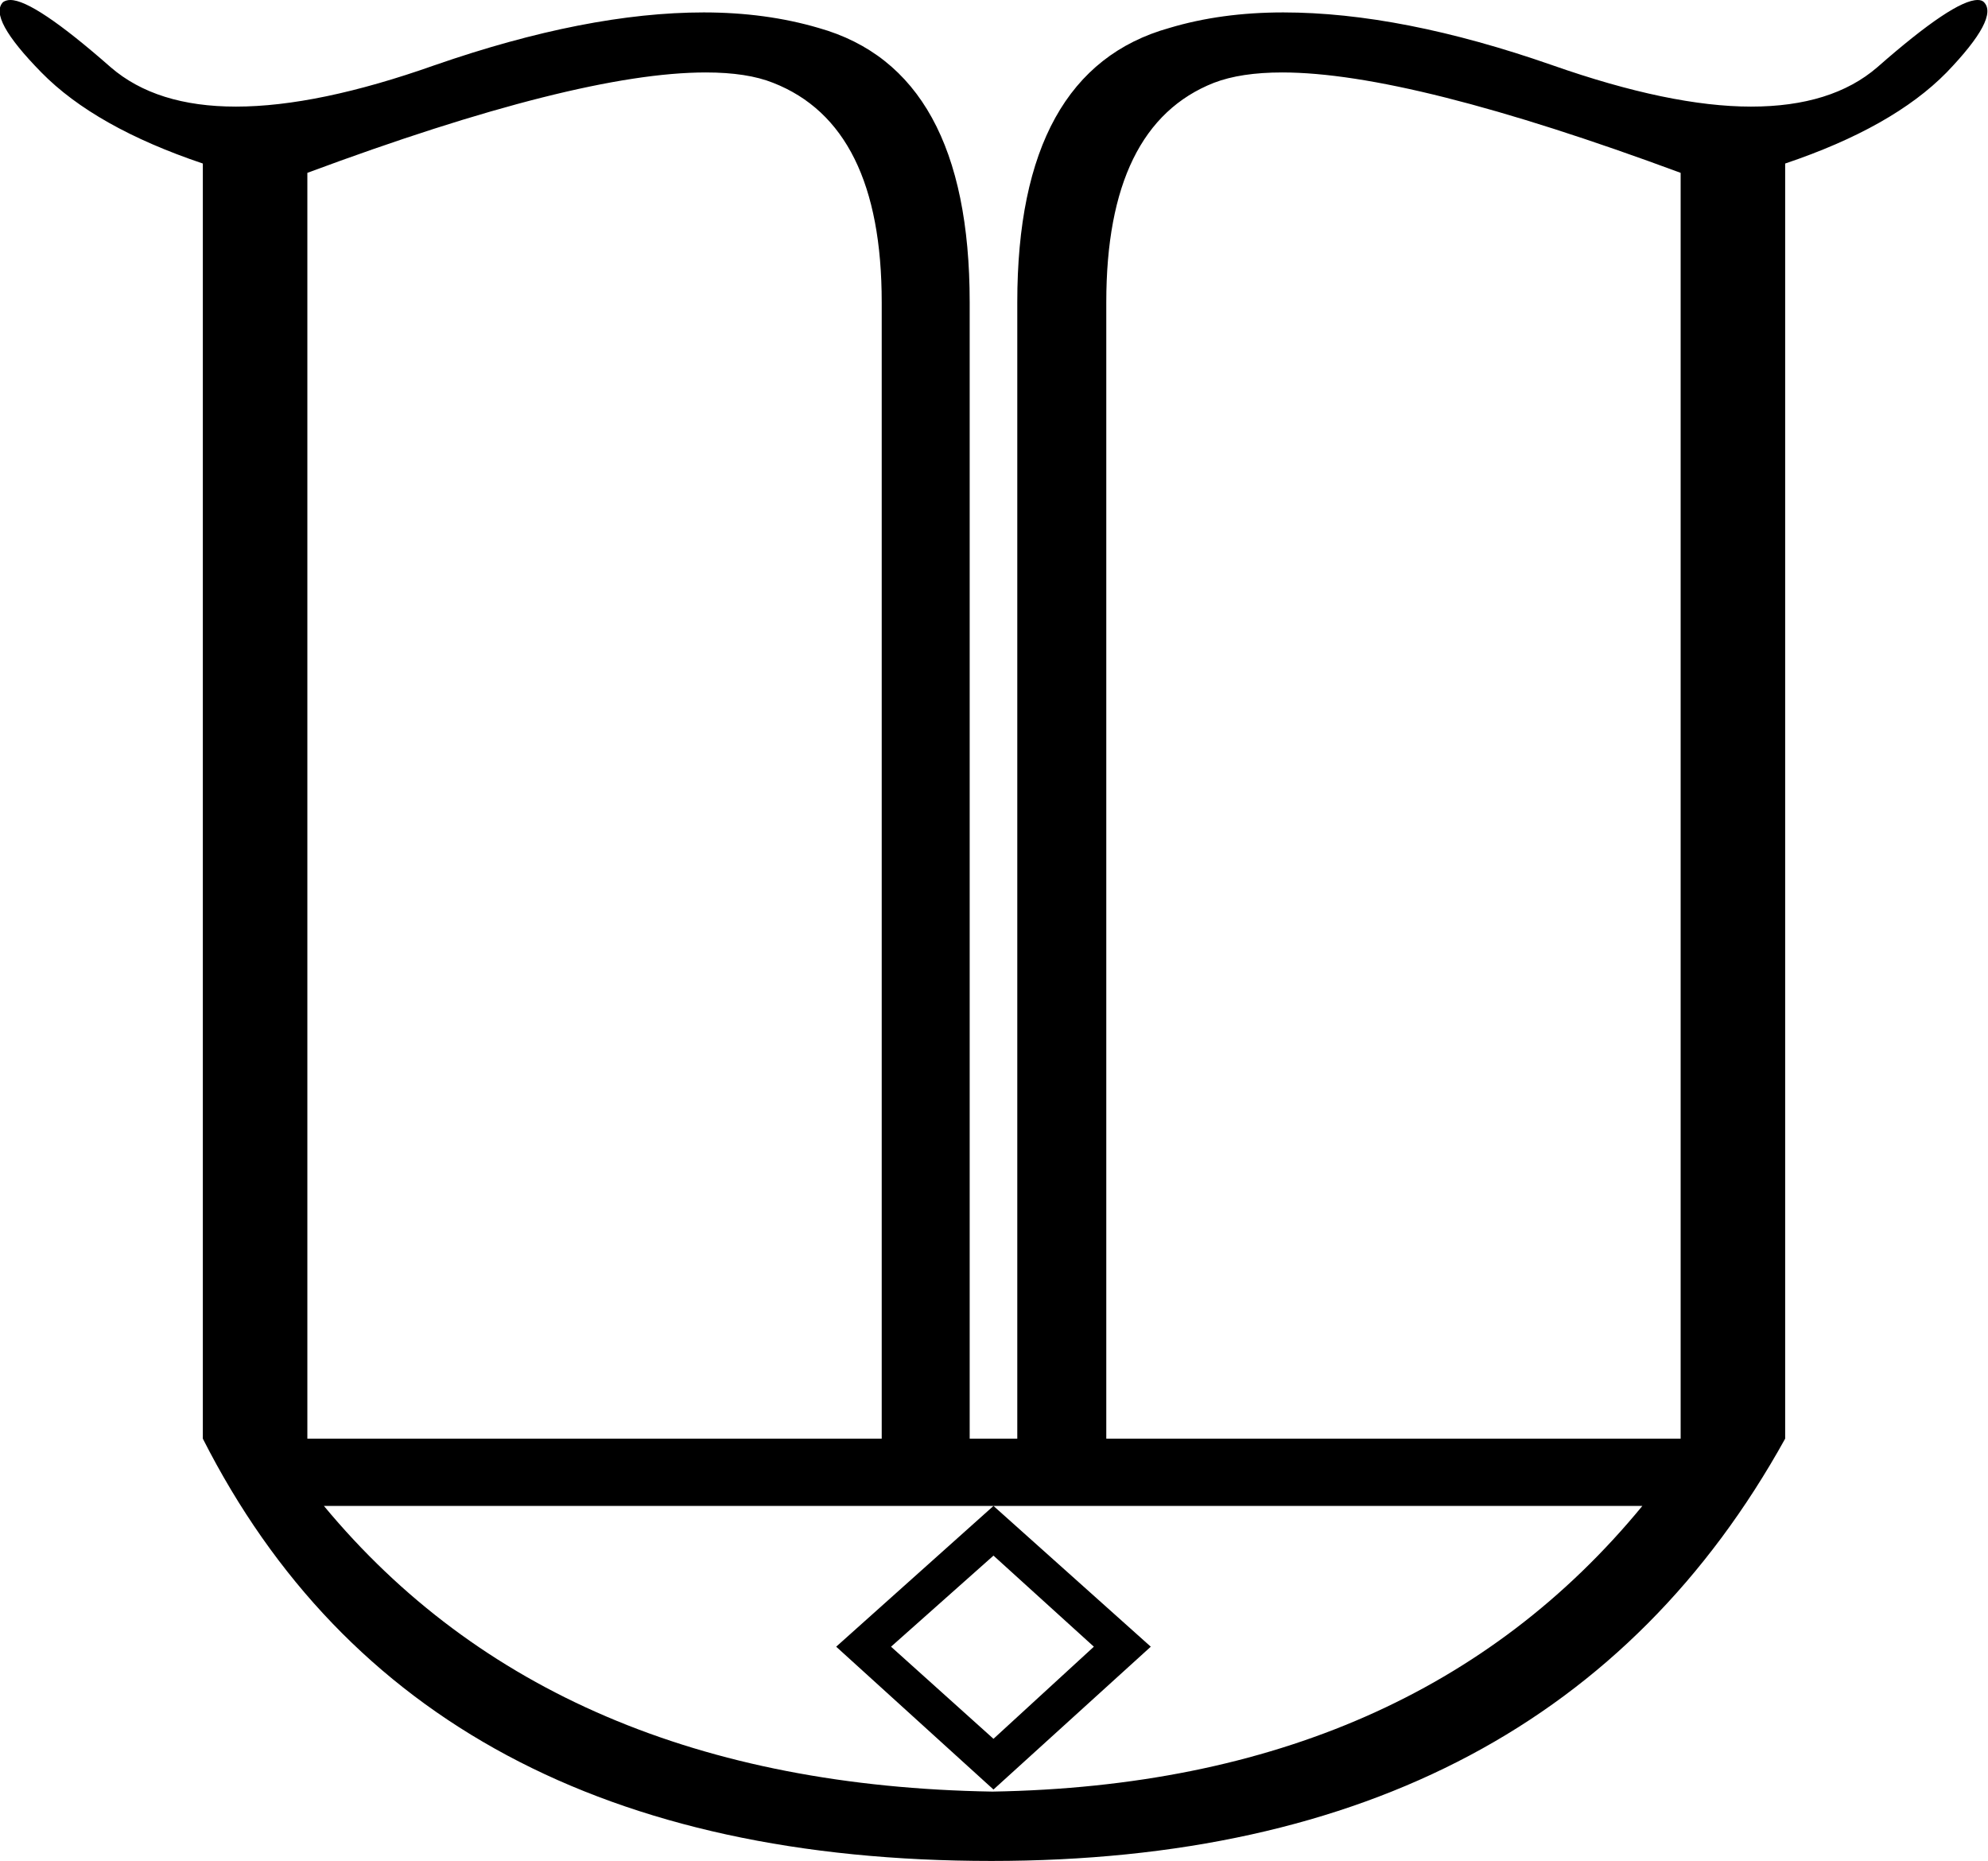 <?xml version='1.0' encoding ='UTF-8' standalone='no'?>
<svg width='19.21' height='17.98' xmlns='http://www.w3.org/2000/svg' xmlns:xlink='http://www.w3.org/1999/xlink'  version='1.1' >
<path style='fill:black; stroke:none' d=' M 6.82 0.7  Q 7.22 0.7 7.47 0.8  Q 8.52 1.21 8.52 2.92  L 8.52 13.9  L 2.97 13.9  L 2.97 1.67  Q 5.58 0.7 6.82 0.7  Z  M 12.39 0.7  Q 13.62 0.7 16.24 1.67  L 16.24 13.9  L 10.69 13.9  L 10.69 2.92  Q 10.69 1.21 11.73 0.8  Q 11.99 0.7 12.39 0.7  Z  M 9.6 15.03  L 10.57 15.91  L 9.6 16.8  L 8.61 15.91  L 9.6 15.03  Z  M 15.87 14.55  Q 13.66 17.24 9.59 17.31  L 9.59 17.31  Q 5.36 17.24 3.13 14.55  L 9.6 14.55  L 8.08 15.91  L 9.6 17.29  L 11.12 15.91  L 9.6 14.55  Z  M 0.1 0  Q 0.06 0 0.03 0.02  Q -0.12 0.17 0.4 0.7  Q 0.92 1.23 1.96 1.58  L 1.96 13.9  Q 4.03 17.98 9.58 17.98  Q 14.99 17.98 17.25 13.9  L 17.25 1.58  Q 18.29 1.23 18.81 0.7  Q 19.32 0.17 19.17 0.02  Q 19.15 0 19.11 0  Q 18.88 0 18.14 0.65  Q 17.7 1.03 16.92 1.03  Q 16.14 1.03 15 0.63  Q 13.54 0.12 12.4 0.12  Q 11.8 0.12 11.3 0.27  Q 9.83 0.68 9.83 2.92  L 9.83 13.9  L 9.37 13.9  L 9.37 2.92  Q 9.37 0.68 7.91 0.27  Q 7.4 0.12 6.8 0.12  Q 5.67 0.12 4.2 0.63  Q 3.07 1.03 2.28 1.03  Q 1.51 1.03 1.07 0.65  Q 0.33 0 0.1 0  Z '/></svg>
